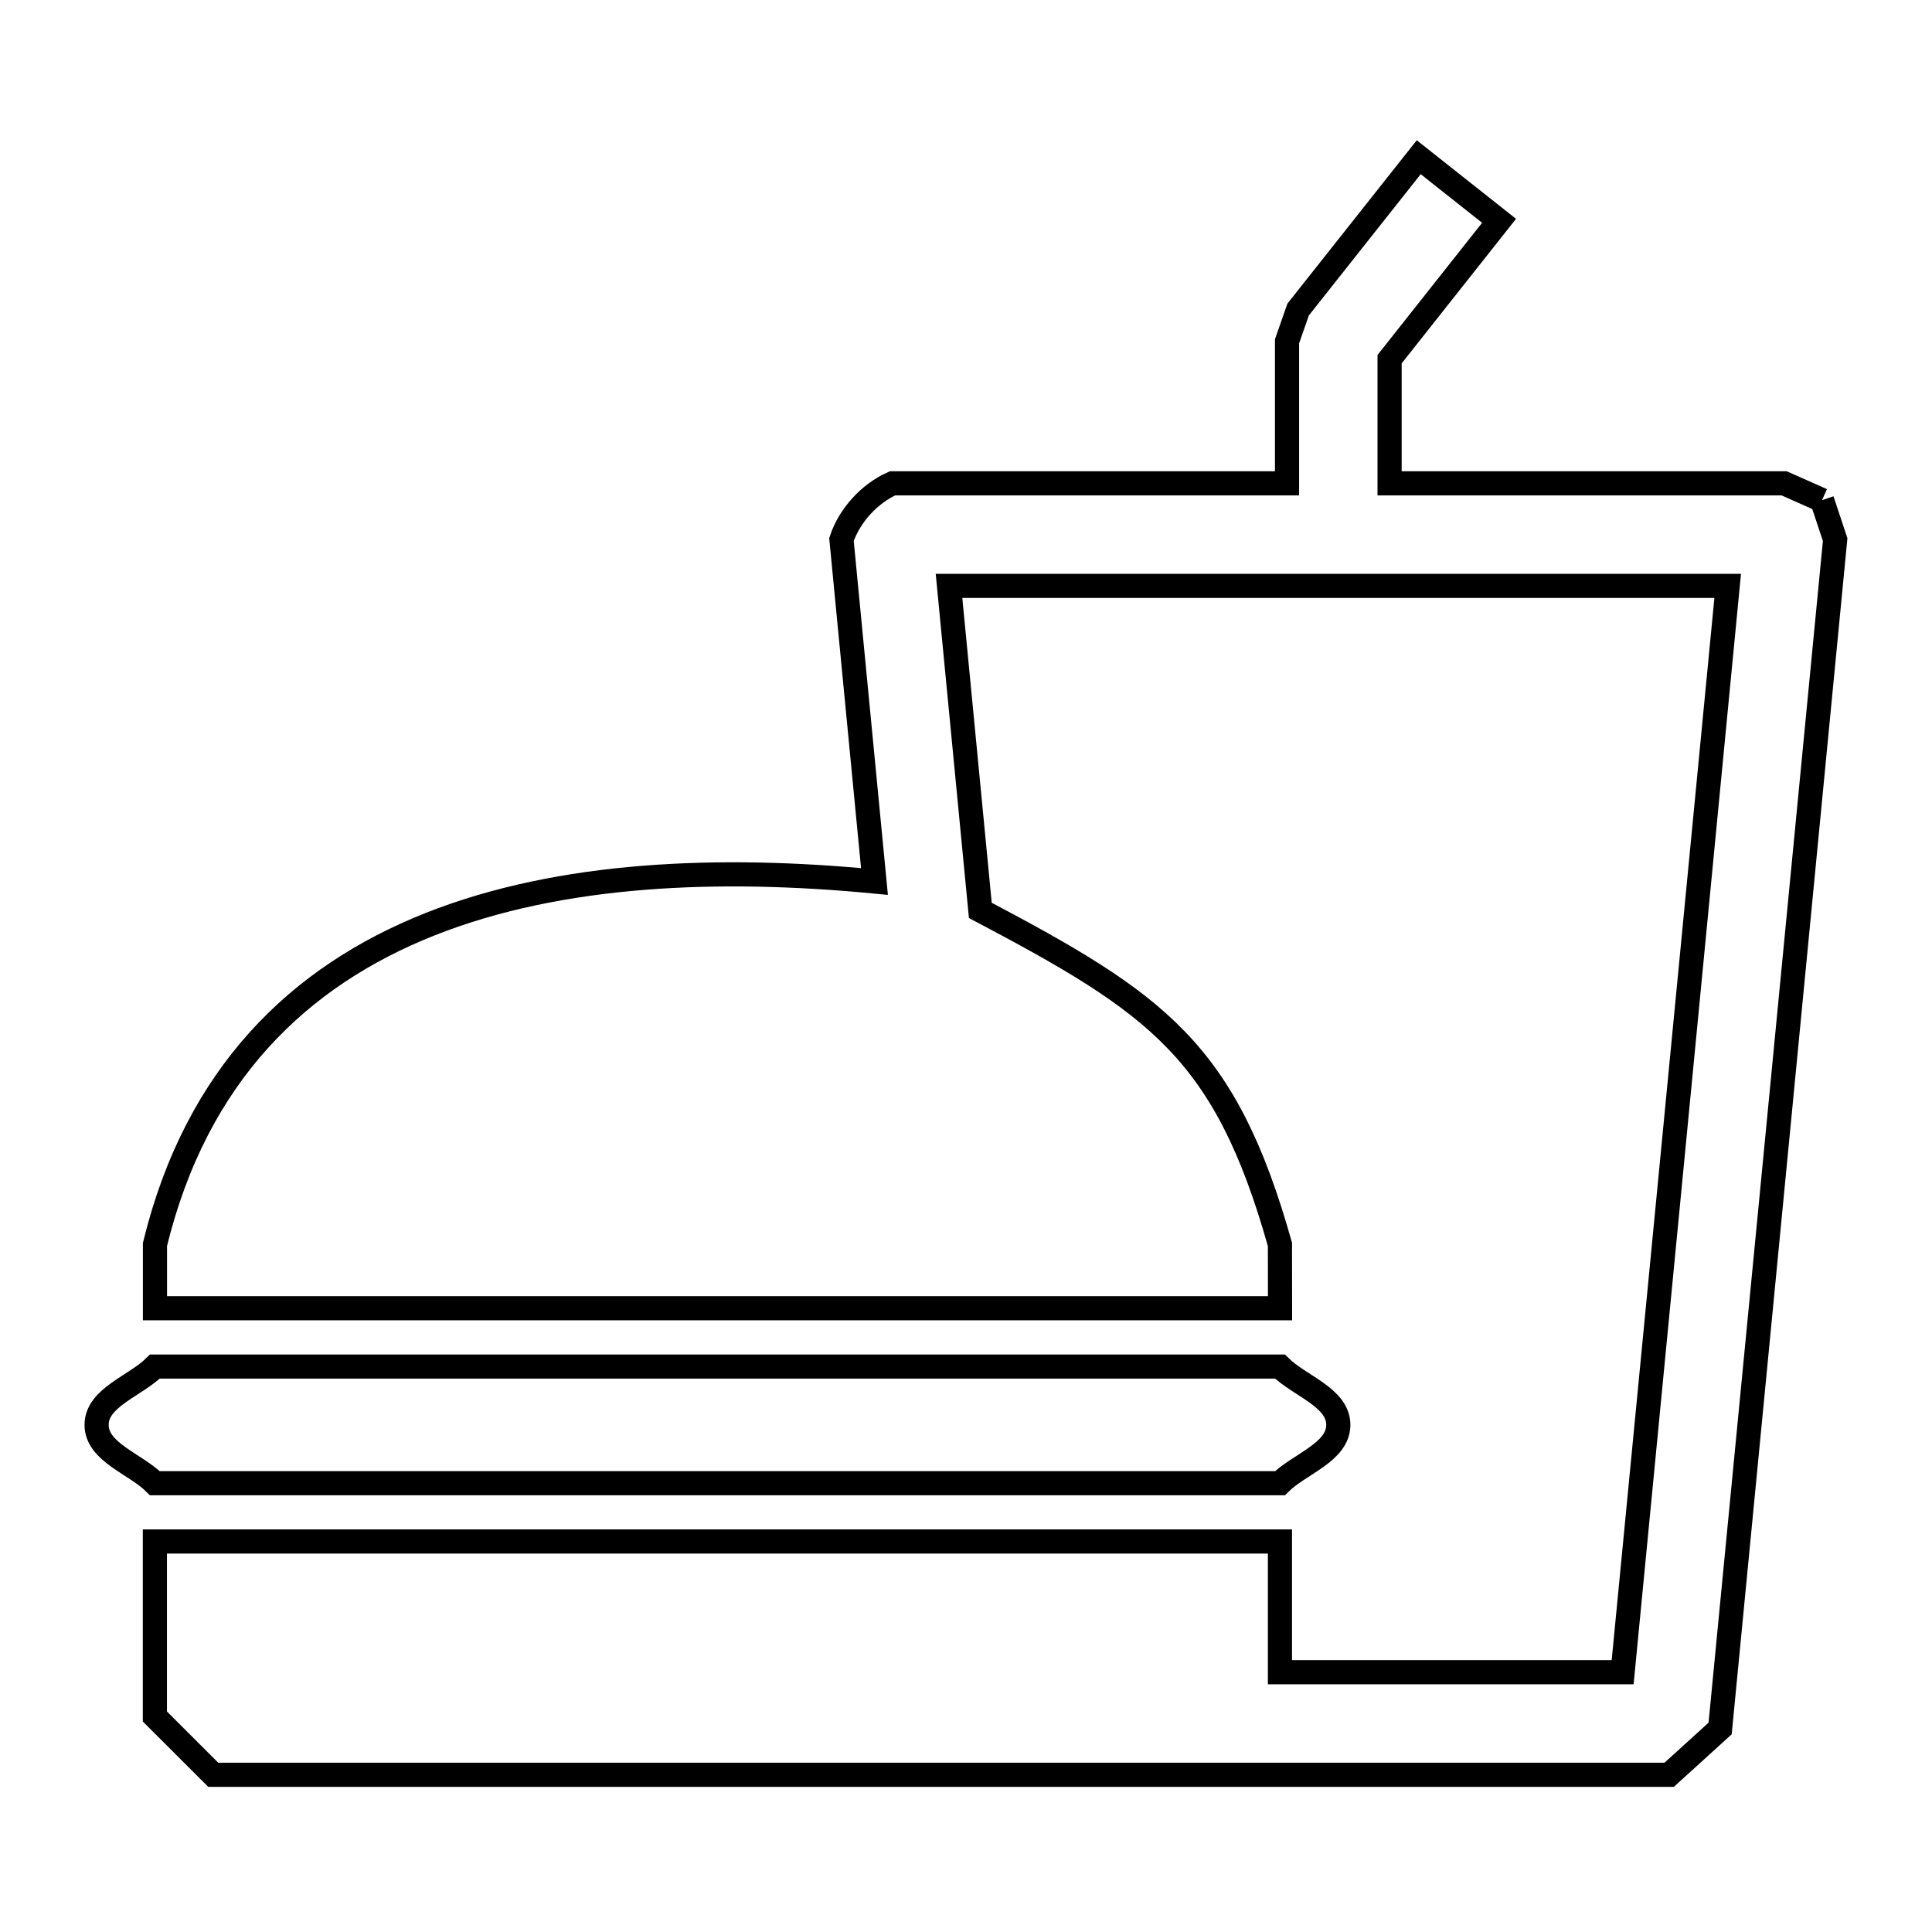 <svg xmlns="http://www.w3.org/2000/svg" viewBox="0.0 0.0 24.0 24.0" height="200px" width="200px"><path fill="none" stroke="black" stroke-width=".3" stroke-opacity="1.0"  filling="0" d="M22.634 6.213 L22.634 6.213 C22.689 6.376 22.743 6.54 22.797 6.703 L22.083 14.087 L21.368 21.472 C21.157 21.664 20.946 21.855 20.735 22.047 L14.706 22.047 L8.678 22.047 L2.649 22.047 C2.408 21.806 2.166 21.564 1.924 21.323 L1.924 19.149 L8.912 19.149 L15.9 19.149 L15.9 20.773 L20.157 20.773 L20.81 14.026 L21.462 7.278 L16.626 7.278 L11.789 7.278 L12.178 11.309 C14.379 12.471 15.222 13.052 15.9 15.459 L15.901 16.251 L8.913 16.251 L1.925 16.251 L1.925 15.459 C2.441 13.345 3.716 12.126 5.342 11.481 C6.968 10.836 8.944 10.766 10.863 10.95 L10.453 6.702 C10.552 6.404 10.8 6.132 11.087 6.004 L15.988 6.004 L15.988 4.24 C16.034 4.109 16.08 3.977 16.126 3.845 L17.624 1.953 L18.622 2.743 L17.262 4.462 L17.262 6.004 L22.163 6.004 C22.32 6.074 22.477 6.143 22.634 6.213 L22.634 6.213"></path>
<path fill="none" stroke="black" stroke-width=".3" stroke-opacity="1.0"  filling="0" d="M7.223 18.425 L1.924 18.425 C1.683 18.183 1.2 18.042 1.2 17.7 C1.2 17.359 1.683 17.217 1.924 16.976 L8.912 16.976 L15.9 16.976 C16.142 17.217 16.625 17.359 16.625 17.7 C16.625 18.042 16.142 18.184 15.9 18.425 L11.561 18.425 L7.223 18.425"></path></svg>